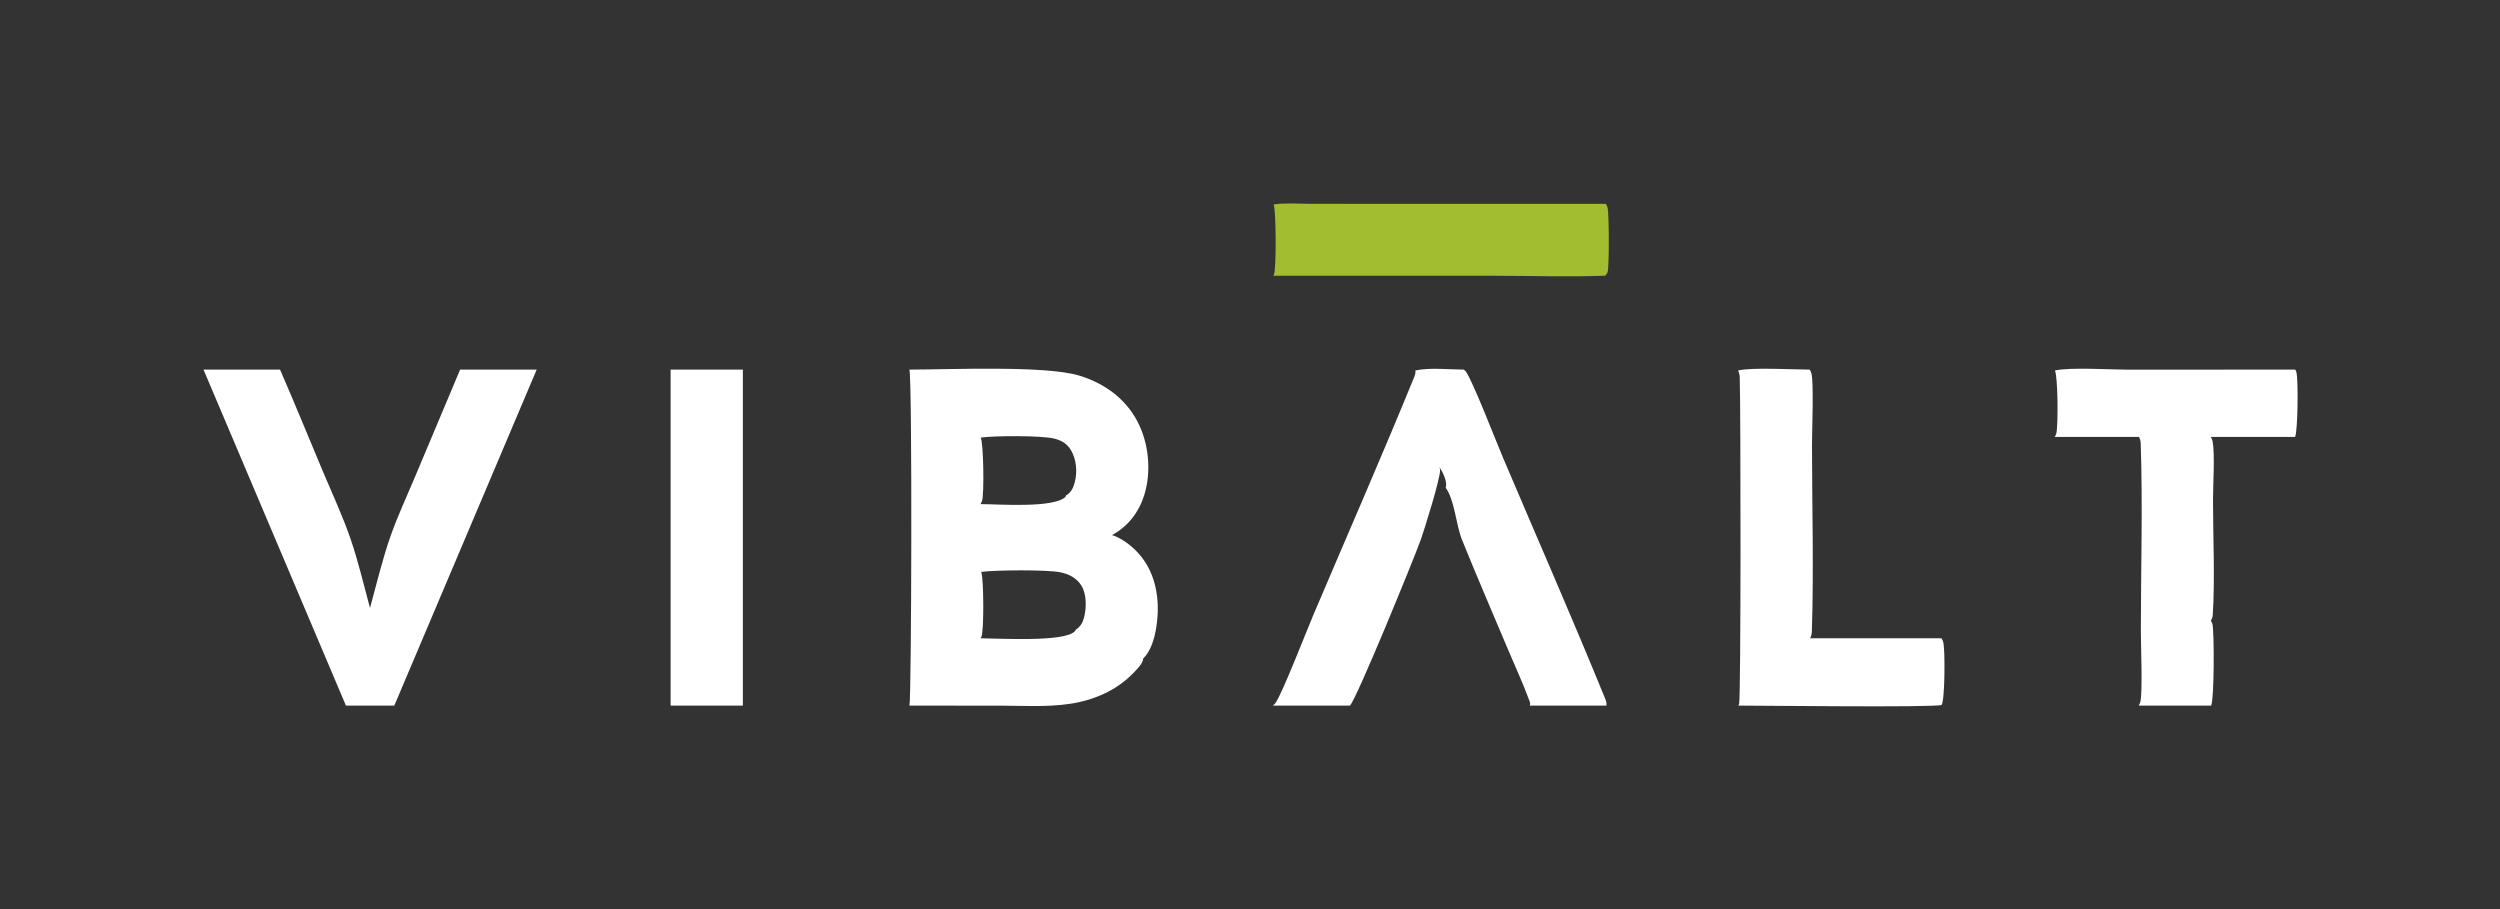 <?xml version="1.0" encoding="utf-8" ?>
<svg xmlns="http://www.w3.org/2000/svg" xmlns:xlink="http://www.w3.org/1999/xlink" width="2048" height="745">
	<rect width="100%" height="100%" fill="#333333" stroke="none"/>
	<path fill="#A2BD30" d="M1043.38 167.498C1052.41 166.089 1062.64 166.924 1071.82 166.936L1124.83 167.013L1315.54 166.981C1315.61 167.103 1315.68 167.222 1315.75 167.347C1315.85 167.554 1315.94 167.768 1316.05 167.976C1316.43 168.76 1316.82 169.552 1317 170.414C1318.16 175.986 1318.33 217.981 1316.95 222.914C1316.73 223.711 1315.52 225.088 1315.03 225.837C1285.05 227.029 1254.56 225.899 1224.53 225.9L1043.03 225.901C1043.34 225.413 1043.43 225.335 1043.64 224.842C1045.63 220.241 1045.41 172.098 1043.38 167.498Z"/>
	<path fill="white" d="M549.373 302.801L608.545 302.788L608.545 578.019L549.373 578.019L549.373 302.801Z"/>
	<path fill="white" d="M1423.84 303.499C1435.38 300.799 1468.67 302.738 1482.5 302.788C1483.11 303.756 1483.61 304.75 1483.91 305.857C1485.96 313.358 1484.39 352.176 1484.39 363.937C1484.42 414.711 1485.89 465.999 1484.29 516.716C1484.21 519.07 1483.98 520.814 1482.79 522.883L1590.5 522.883C1591.22 524.032 1591.76 525.193 1592.04 526.53C1593.41 533.034 1593.35 573.051 1590.57 577.501C1584.77 579.677 1442.72 578.033 1424 578.019C1424.25 577.664 1424.49 577.294 1424.65 576.886C1426.22 572.955 1426.04 334.286 1425.19 309.287C1425.11 307.122 1424.75 305.468 1423.84 303.499Z"/>
	<path fill="white" d="M1683.36 303.499C1696.74 300.698 1727.46 302.804 1742.96 302.826L1880.22 302.788C1880.65 303.395 1880.94 303.996 1881.16 304.71C1882.91 310.4 1882.37 353.957 1880.11 357.928L1811.06 357.928C1811.75 359.046 1812.33 360.243 1812.57 361.549C1814.52 371.923 1812.88 397.822 1812.89 409.646C1812.91 439.738 1814.55 473.878 1812.71 503.543C1812.59 505.443 1812.1 506.895 1811.09 508.5C1811.72 509.423 1812.23 510.41 1812.47 511.508C1813.95 518.136 1813.95 573.434 1811.33 578.019L1751.99 578.019C1752.57 577.095 1753.04 576.146 1753.33 575.091C1755.38 567.544 1753.78 528.76 1753.79 516.98C1753.81 466.026 1755.38 414.49 1753.69 363.605C1753.62 361.395 1753.3 359.872 1752.22 357.928L1683.22 357.928C1683.77 357.04 1684.23 356.131 1684.51 355.116C1686.18 349.156 1685.85 307.939 1683.36 303.499Z"/>
	<path fill="white" d="M1159.48 303.498C1171.35 300.931 1186.88 302.737 1199.14 302.788C1199.78 303.272 1200.4 303.806 1200.89 304.452C1206.18 311.518 1226.21 363.04 1231.09 374.541C1258.91 440.047 1287.63 505.321 1314.49 571.221C1315.44 573.561 1316.37 575.433 1315.99 578.019L1253.22 578.019C1253.34 577.652 1253.36 577.631 1253.44 577.201C1253.66 576.009 1253.24 575.047 1252.84 573.945C1247.8 560.207 1241.56 546.737 1235.87 533.248C1223.08 502.88 1209.95 472.609 1197.62 442.046C1192.73 429.905 1191.64 409.517 1184.28 399.505C1184.38 399.228 1184.53 398.905 1184.58 398.603C1185.42 393.799 1181.75 386.358 1179.07 382.499C1179.41 383.294 1179.65 384.09 1179.71 384.953C1180.14 391.288 1166.75 434.233 1163.86 442.245C1158.06 458.317 1111.71 571.755 1105.92 578.019L1042.77 578.019C1043.57 577.345 1044.31 576.623 1044.93 575.769C1050.43 568.128 1070.57 516.297 1075.71 504.191C1103.2 439.442 1131.55 374.919 1158.13 309.799C1159.03 307.596 1159.82 305.942 1159.48 303.498Z"/>
	<path fill="white" d="M166.712 302.788L229.414 302.788C241.351 330.13 252.591 357.831 264.149 385.339C271.966 403.944 280.71 422.609 287.256 441.693C293.538 460.008 298.009 479.357 303.103 498.057C308.484 478.568 313.172 458.455 319.865 439.377C325.622 422.969 333.156 406.88 339.89 390.841L376.922 302.788L439.654 302.788L415.734 359.248L323.016 578.019L283.385 578.019L166.712 302.788Z"/>
	<path fill="white" d="M745 302.788C778.269 302.734 856.227 299.285 883.912 307.636C904.241 313.768 921.598 326.015 931.665 345.017C941.163 362.946 943.382 386.212 937.364 405.611C933.083 419.41 923.86 431.586 910.946 438.314C918.351 440.569 926.06 446.415 931.357 451.933C944.109 465.219 948.862 482.868 948.425 500.939C948.141 512.702 945.426 530.966 936.447 539.498C936.448 539.607 936.456 539.715 936.451 539.824C936.295 543.86 929.577 550.162 926.876 552.868C915.533 564.233 900.537 571.361 885.007 574.957C864.352 579.741 841.899 578.105 820.793 578.091L745 578.019C746.7 573.146 747.404 313.093 745 302.788ZM803.82 468.49C805.994 474.362 806.073 517.249 803.99 521.625C803.781 522.065 803.53 522.475 803.265 522.883C817.91 522.934 871.733 526.225 880.395 517.241C880.868 516.75 881.117 516.396 881.323 515.748C885.261 513.319 887.105 509.831 888.176 505.385C890.072 497.51 890.243 486.566 885.747 479.516C881.863 473.425 875.473 470.181 868.578 468.803C857.575 466.604 815.799 466.916 803.82 468.49ZM803.432 358.485C805.657 362.946 806.396 404.645 804.439 410.48C804.142 411.367 803.716 412.167 803.227 412.959C818.234 413.018 862.948 416.431 872.796 407.087L873.281 405.86C877.542 403.389 879.248 399.667 880.456 395.051C882.652 386.668 881.837 376.404 877.375 368.864C874.121 363.365 869.533 360.725 863.478 359.256C852.892 356.688 814.233 356.878 803.432 358.485Z"/>
</svg>
